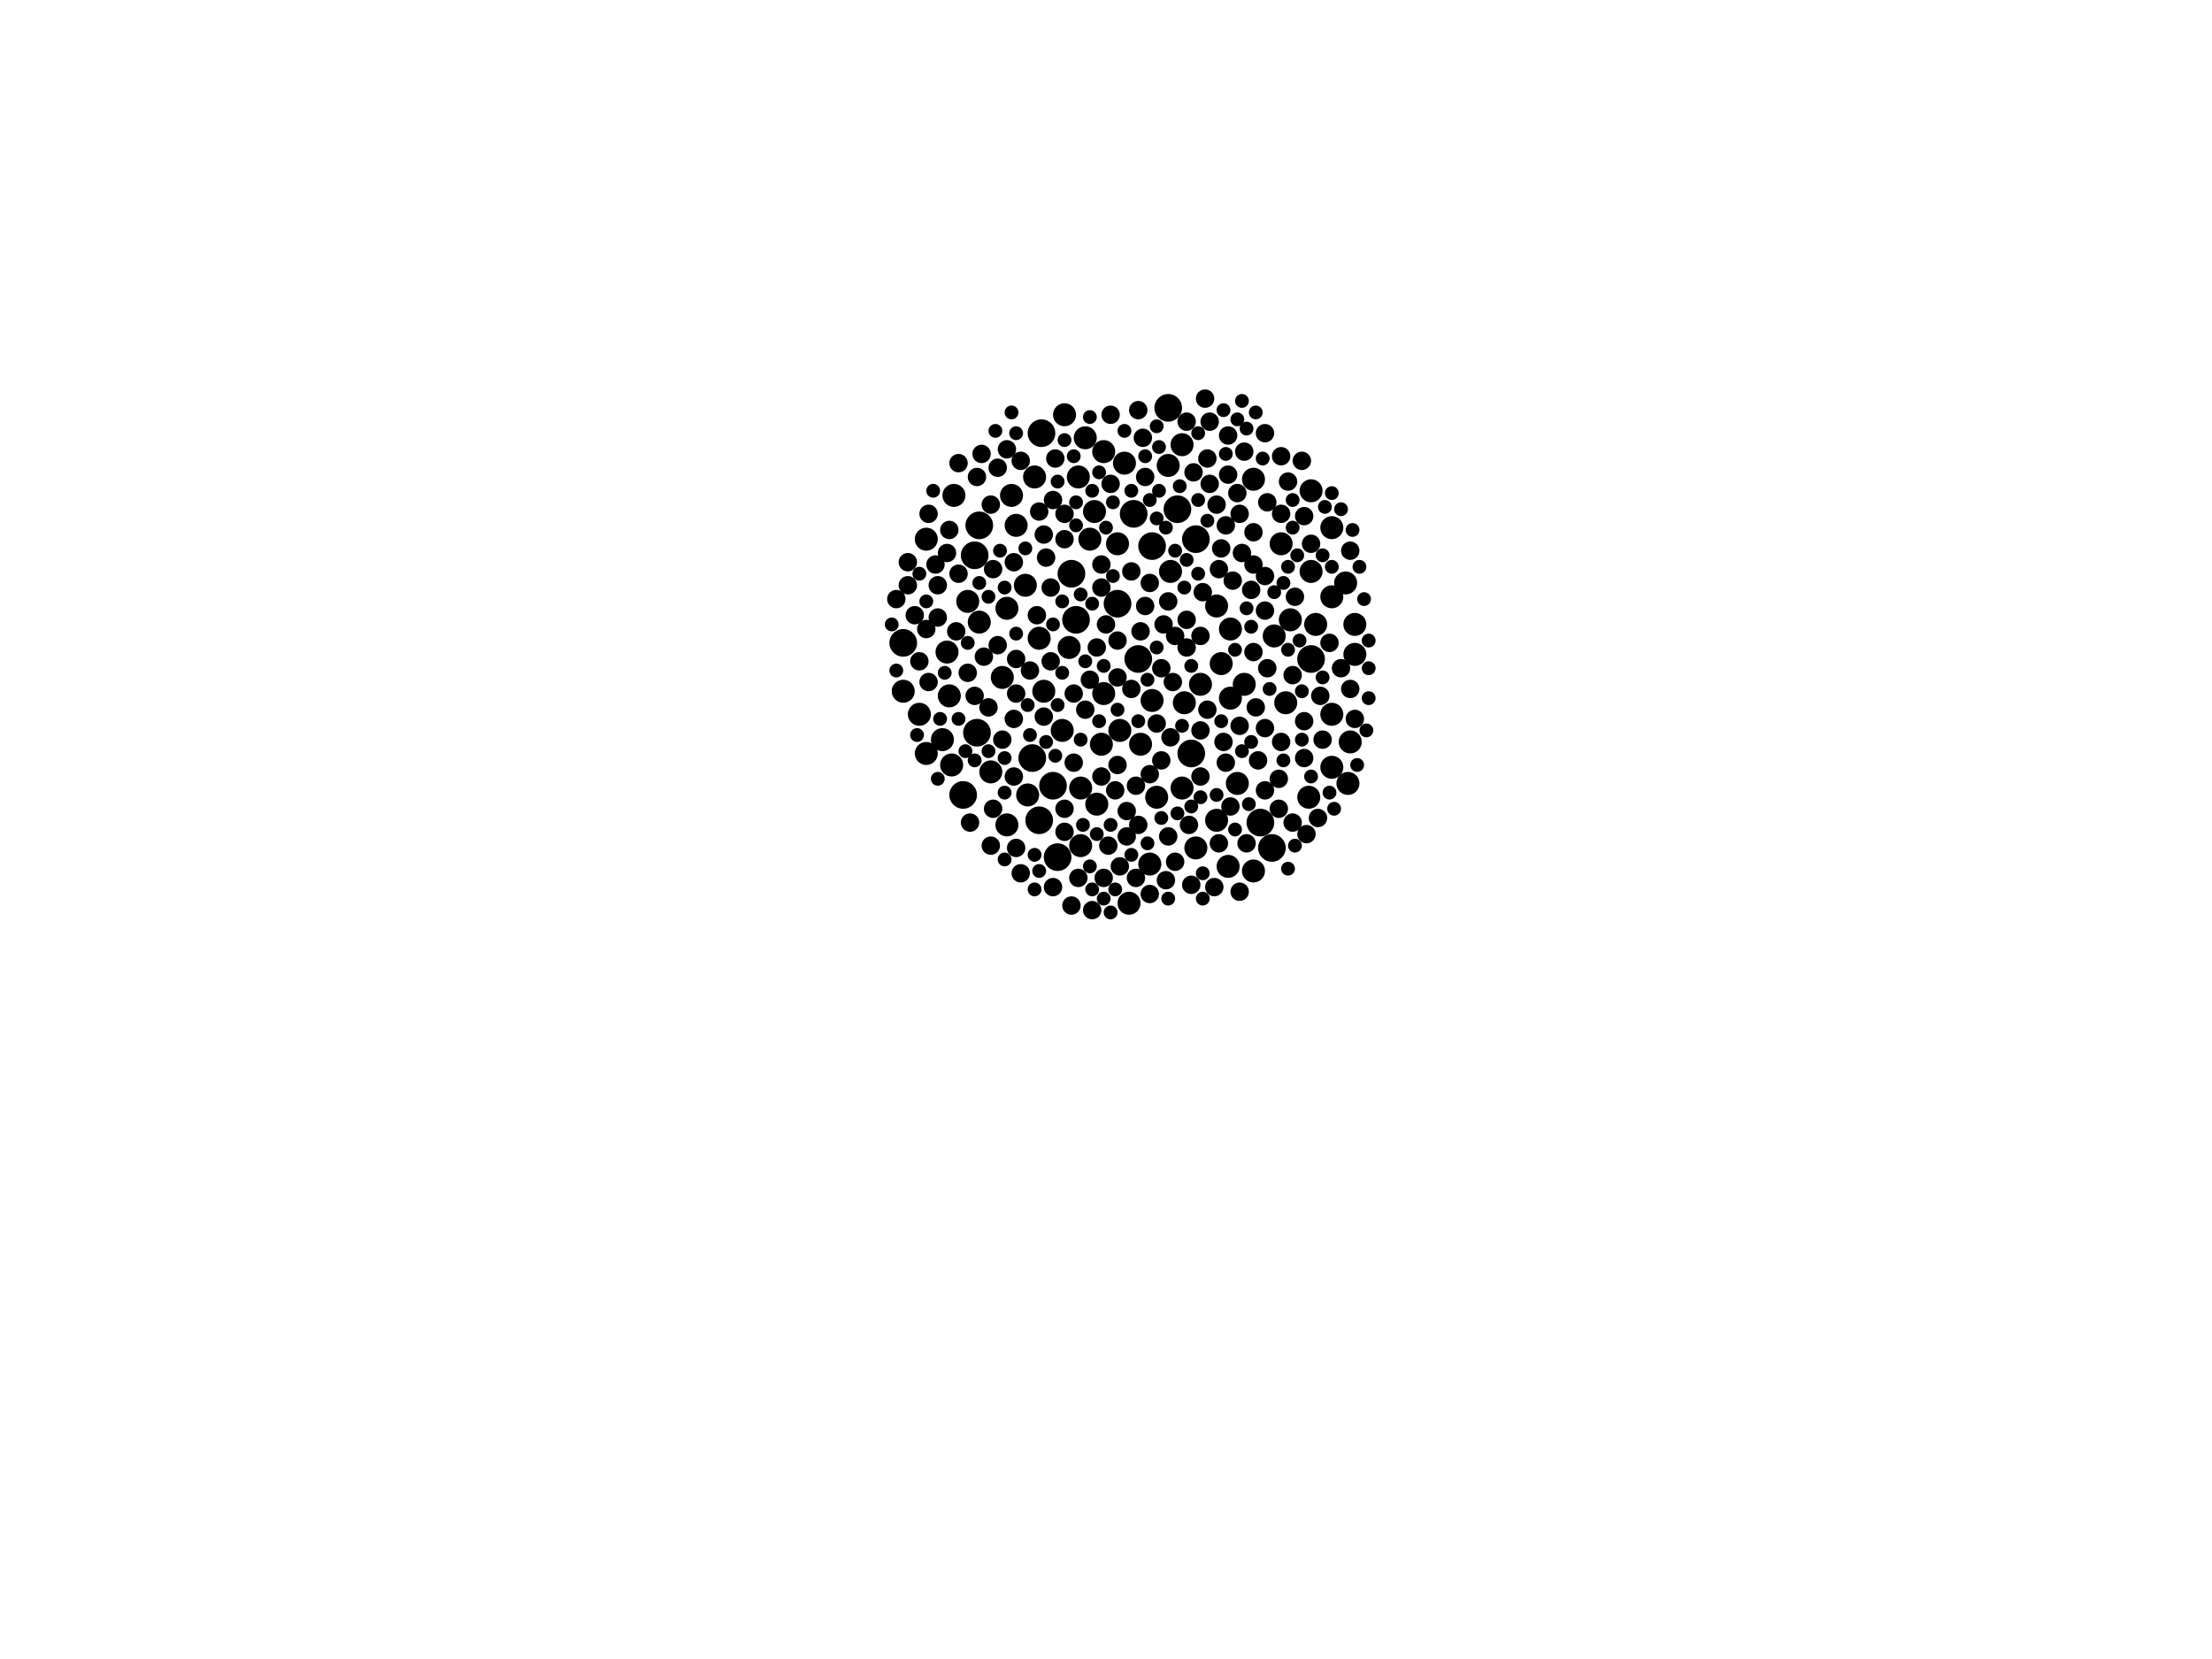 <?xml version="1.0" encoding="utf-8"?>
<svg xmlns="http://www.w3.org/2000/svg"
     xmlns:xlink="http://www.w3.org/1999/xlink" width="1920" height="1440" >

            <defs>
            <style type="text/css"><![CDATA[
circle {stroke: none;}
.c0 {fill: #000000;}
]]></style>
            </defs>
<rect x="0" y="0" width="1920" height="1440" fill="white"/>
<circle cx="846" cy="482" r="12" class="c0"/>
<circle cx="836" cy="690" r="12" class="c0"/>
<circle cx="1138" cy="572" r="12" class="c0"/>
<circle cx="930" cy="498" r="12" class="c0"/>
<circle cx="1034" cy="654" r="12" class="c0"/>
<circle cx="896" cy="658" r="12" class="c0"/>
<circle cx="1022" cy="442" r="12" class="c0"/>
<circle cx="1014" cy="354" r="12" class="c0"/>
<circle cx="904" cy="376" r="12" class="c0"/>
<circle cx="918" cy="744" r="12" class="c0"/>
<circle cx="1094" cy="714" r="12" class="c0"/>
<circle cx="988" cy="572" r="12" class="c0"/>
<circle cx="934" cy="538" r="12" class="c0"/>
<circle cx="784" cy="558" r="12" class="c0"/>
<circle cx="970" cy="524" r="12" class="c0"/>
<circle cx="1000" cy="474" r="12" class="c0"/>
<circle cx="1038" cy="468" r="12" class="c0"/>
<circle cx="850" cy="456" r="12" class="c0"/>
<circle cx="902" cy="712" r="12" class="c0"/>
<circle cx="1104" cy="736" r="12" class="c0"/>
<circle cx="848" cy="636" r="12" class="c0"/>
<circle cx="984" cy="446" r="12" class="c0"/>
<circle cx="914" cy="682" r="12" class="c0"/>
<circle cx="1042" cy="594" r="10" class="c0"/>
<circle cx="1116" cy="610" r="10" class="c0"/>
<circle cx="956" cy="646" r="10" class="c0"/>
<circle cx="1168" cy="506" r="10" class="c0"/>
<circle cx="1136" cy="692" r="10" class="c0"/>
<circle cx="870" cy="588" r="10" class="c0"/>
<circle cx="1120" cy="538" r="10" class="c0"/>
<circle cx="906" cy="600" r="10" class="c0"/>
<circle cx="892" cy="690" r="10" class="c0"/>
<circle cx="924" cy="360" r="10" class="c0"/>
<circle cx="950" cy="444" r="10" class="c0"/>
<circle cx="1014" cy="404" r="10" class="c0"/>
<circle cx="938" cy="734" r="10" class="c0"/>
<circle cx="874" cy="716" r="10" class="c0"/>
<circle cx="1080" cy="594" r="10" class="c0"/>
<circle cx="784" cy="600" r="10" class="c0"/>
<circle cx="952" cy="698" r="10" class="c0"/>
<circle cx="1088" cy="416" r="10" class="c0"/>
<circle cx="1000" cy="608" r="10" class="c0"/>
<circle cx="902" cy="554" r="10" class="c0"/>
<circle cx="1156" cy="620" r="10" class="c0"/>
<circle cx="922" cy="634" r="10" class="c0"/>
<circle cx="946" cy="468" r="10" class="c0"/>
<circle cx="878" cy="430" r="10" class="c0"/>
<circle cx="822" cy="566" r="10" class="c0"/>
<circle cx="970" cy="472" r="10" class="c0"/>
<circle cx="1028" cy="610" r="10" class="c0"/>
<circle cx="976" cy="402" r="10" class="c0"/>
<circle cx="1056" cy="712" r="10" class="c0"/>
<circle cx="898" cy="414" r="10" class="c0"/>
<circle cx="1176" cy="568" r="10" class="c0"/>
<circle cx="1066" cy="752" r="10" class="c0"/>
<circle cx="828" cy="430" r="10" class="c0"/>
<circle cx="1138" cy="426" r="10" class="c0"/>
<circle cx="938" cy="684" r="10" class="c0"/>
<circle cx="1170" cy="680" r="10" class="c0"/>
<circle cx="1056" cy="526" r="10" class="c0"/>
<circle cx="1176" cy="542" r="10" class="c0"/>
<circle cx="804" cy="468" r="10" class="c0"/>
<circle cx="850" cy="540" r="10" class="c0"/>
<circle cx="958" cy="602" r="10" class="c0"/>
<circle cx="818" cy="642" r="10" class="c0"/>
<circle cx="1106" cy="552" r="10" class="c0"/>
<circle cx="824" cy="604" r="10" class="c0"/>
<circle cx="998" cy="750" r="10" class="c0"/>
<circle cx="1156" cy="458" r="10" class="c0"/>
<circle cx="1074" cy="680" r="10" class="c0"/>
<circle cx="990" cy="646" r="10" class="c0"/>
<circle cx="840" cy="522" r="10" class="c0"/>
<circle cx="1038" cy="736" r="10" class="c0"/>
<circle cx="826" cy="664" r="10" class="c0"/>
<circle cx="798" cy="620" r="10" class="c0"/>
<circle cx="804" cy="654" r="10" class="c0"/>
<circle cx="958" cy="392" r="10" class="c0"/>
<circle cx="882" cy="456" r="10" class="c0"/>
<circle cx="1016" cy="496" r="10" class="c0"/>
<circle cx="860" cy="670" r="10" class="c0"/>
<circle cx="1156" cy="518" r="10" class="c0"/>
<circle cx="1112" cy="472" r="10" class="c0"/>
<circle cx="928" cy="562" r="10" class="c0"/>
<circle cx="890" cy="508" r="10" class="c0"/>
<circle cx="972" cy="634" r="10" class="c0"/>
<circle cx="980" cy="784" r="10" class="c0"/>
<circle cx="936" cy="414" r="10" class="c0"/>
<circle cx="1172" cy="644" r="10" class="c0"/>
<circle cx="1060" cy="576" r="10" class="c0"/>
<circle cx="1088" cy="756" r="10" class="c0"/>
<circle cx="1142" cy="542" r="10" class="c0"/>
<circle cx="1004" cy="692" r="10" class="c0"/>
<circle cx="1068" cy="606" r="10" class="c0"/>
<circle cx="1026" cy="684" r="10" class="c0"/>
<circle cx="1026" cy="386" r="10" class="c0"/>
<circle cx="874" cy="528" r="10" class="c0"/>
<circle cx="1138" cy="496" r="10" class="c0"/>
<circle cx="1156" cy="666" r="10" class="c0"/>
<circle cx="1068" cy="546" r="10" class="c0"/>
<circle cx="942" cy="380" r="10" class="c0"/>
<circle cx="1098" cy="500" r="8" class="c0"/>
<circle cx="930" cy="786" r="8" class="c0"/>
<circle cx="1138" cy="472" r="8" class="c0"/>
<circle cx="1058" cy="494" r="8" class="c0"/>
<circle cx="986" cy="762" r="8" class="c0"/>
<circle cx="952" cy="562" r="8" class="c0"/>
<circle cx="942" cy="616" r="8" class="c0"/>
<circle cx="1076" cy="630" r="8" class="c0"/>
<circle cx="1176" cy="624" r="8" class="c0"/>
<circle cx="1076" cy="774" r="8" class="c0"/>
<circle cx="990" cy="548" r="8" class="c0"/>
<circle cx="806" cy="592" r="8" class="c0"/>
<circle cx="978" cy="726" r="8" class="c0"/>
<circle cx="986" cy="682" r="8" class="c0"/>
<circle cx="916" cy="398" r="8" class="c0"/>
<circle cx="964" cy="420" r="8" class="c0"/>
<circle cx="1076" cy="446" r="8" class="c0"/>
<circle cx="882" cy="736" r="8" class="c0"/>
<circle cx="854" cy="570" r="8" class="c0"/>
<circle cx="914" cy="434" r="8" class="c0"/>
<circle cx="948" cy="790" r="8" class="c0"/>
<circle cx="778" cy="520" r="8" class="c0"/>
<circle cx="906" cy="622" r="8" class="c0"/>
<circle cx="814" cy="536" r="8" class="c0"/>
<circle cx="1090" cy="614" r="8" class="c0"/>
<circle cx="912" cy="574" r="8" class="c0"/>
<circle cx="806" cy="446" r="8" class="c0"/>
<circle cx="1064" cy="456" r="8" class="c0"/>
<circle cx="1110" cy="702" r="8" class="c0"/>
<circle cx="1100" cy="580" r="8" class="c0"/>
<circle cx="978" cy="704" r="8" class="c0"/>
<circle cx="994" cy="526" r="8" class="c0"/>
<circle cx="1122" cy="586" r="8" class="c0"/>
<circle cx="1132" cy="626" r="8" class="c0"/>
<circle cx="1132" cy="448" r="8" class="c0"/>
<circle cx="840" cy="584" r="8" class="c0"/>
<circle cx="1088" cy="462" r="8" class="c0"/>
<circle cx="1014" cy="726" r="8" class="c0"/>
<circle cx="858" cy="614" r="8" class="c0"/>
<circle cx="1098" cy="530" r="8" class="c0"/>
<circle cx="1080" cy="392" r="8" class="c0"/>
<circle cx="1056" cy="438" r="8" class="c0"/>
<circle cx="1030" cy="366" r="8" class="c0"/>
<circle cx="1112" cy="396" r="8" class="c0"/>
<circle cx="882" cy="572" r="8" class="c0"/>
<circle cx="936" cy="762" r="8" class="c0"/>
<circle cx="866" cy="406" r="8" class="c0"/>
<circle cx="1164" cy="580" r="8" class="c0"/>
<circle cx="1172" cy="598" r="8" class="c0"/>
<circle cx="956" cy="490" r="8" class="c0"/>
<circle cx="822" cy="480" r="8" class="c0"/>
<circle cx="906" cy="464" r="8" class="c0"/>
<circle cx="1146" cy="604" r="8" class="c0"/>
<circle cx="788" cy="508" r="8" class="c0"/>
<circle cx="1060" cy="476" r="8" class="c0"/>
<circle cx="992" cy="380" r="8" class="c0"/>
<circle cx="1020" cy="748" r="8" class="c0"/>
<circle cx="956" cy="510" r="8" class="c0"/>
<circle cx="1030" cy="562" r="8" class="c0"/>
<circle cx="1148" cy="642" r="8" class="c0"/>
<circle cx="970" cy="556" r="8" class="c0"/>
<circle cx="880" cy="624" r="8" class="c0"/>
<circle cx="964" cy="360" r="8" class="c0"/>
<circle cx="1032" cy="716" r="8" class="c0"/>
<circle cx="1100" cy="436" r="8" class="c0"/>
<circle cx="1048" cy="616" r="8" class="c0"/>
<circle cx="956" cy="674" r="8" class="c0"/>
<circle cx="814" cy="508" r="8" class="c0"/>
<circle cx="972" cy="752" r="8" class="c0"/>
<circle cx="1088" cy="566" r="8" class="c0"/>
<circle cx="1134" cy="724" r="8" class="c0"/>
<circle cx="798" cy="574" r="8" class="c0"/>
<circle cx="1050" cy="420" r="8" class="c0"/>
<circle cx="1014" cy="522" r="8" class="c0"/>
<circle cx="914" cy="770" r="8" class="c0"/>
<circle cx="1016" cy="640" r="8" class="c0"/>
<circle cx="1048" cy="398" r="8" class="c0"/>
<circle cx="1034" cy="768" r="8" class="c0"/>
<circle cx="912" cy="510" r="8" class="c0"/>
<circle cx="862" cy="702" r="8" class="c0"/>
<circle cx="1058" cy="732" r="8" class="c0"/>
<circle cx="1112" cy="644" r="8" class="c0"/>
<circle cx="880" cy="488" r="8" class="c0"/>
<circle cx="1044" cy="514" r="8" class="c0"/>
<circle cx="1062" cy="644" r="8" class="c0"/>
<circle cx="848" cy="414" r="8" class="c0"/>
<circle cx="1144" cy="710" r="8" class="c0"/>
<circle cx="1008" cy="580" r="8" class="c0"/>
<circle cx="1066" cy="378" r="8" class="c0"/>
<circle cx="1088" cy="490" r="8" class="c0"/>
<circle cx="1008" cy="660" r="8" class="c0"/>
<circle cx="908" cy="484" r="8" class="c0"/>
<circle cx="1110" cy="676" r="8" class="c0"/>
<circle cx="998" cy="506" r="8" class="c0"/>
<circle cx="1132" cy="658" r="8" class="c0"/>
<circle cx="1030" cy="538" r="8" class="c0"/>
<circle cx="902" cy="444" r="8" class="c0"/>
<circle cx="1070" cy="504" r="8" class="c0"/>
<circle cx="970" cy="588" r="8" class="c0"/>
<circle cx="982" cy="496" r="8" class="c0"/>
<circle cx="794" cy="534" r="8" class="c0"/>
<circle cx="998" cy="776" r="8" class="c0"/>
<circle cx="1042" cy="674" r="8" class="c0"/>
<circle cx="1092" cy="660" r="8" class="c0"/>
<circle cx="968" cy="686" r="8" class="c0"/>
<circle cx="874" cy="390" r="8" class="c0"/>
<circle cx="1066" cy="412" r="8" class="c0"/>
<circle cx="932" cy="662" r="8" class="c0"/>
<circle cx="862" cy="494" r="8" class="c0"/>
<circle cx="812" cy="490" r="8" class="c0"/>
<circle cx="824" cy="460" r="8" class="c0"/>
<circle cx="1068" cy="700" r="8" class="c0"/>
<circle cx="882" cy="602" r="8" class="c0"/>
<circle cx="958" cy="762" r="8" class="c0"/>
<circle cx="1036" cy="410" r="8" class="c0"/>
<circle cx="1042" cy="552" r="8" class="c0"/>
<circle cx="894" cy="582" r="8" class="c0"/>
<circle cx="924" cy="722" r="8" class="c0"/>
<circle cx="1122" cy="714" r="8" class="c0"/>
<circle cx="886" cy="758" r="8" class="c0"/>
<circle cx="988" cy="356" r="8" class="c0"/>
<circle cx="988" cy="716" r="8" class="c0"/>
<circle cx="1098" cy="376" r="8" class="c0"/>
<circle cx="1050" cy="366" r="8" class="c0"/>
<circle cx="994" cy="414" r="8" class="c0"/>
<circle cx="962" cy="734" r="8" class="c0"/>
<circle cx="1078" cy="480" r="8" class="c0"/>
<circle cx="866" cy="560" r="8" class="c0"/>
<circle cx="1042" cy="634" r="8" class="c0"/>
<circle cx="870" cy="642" r="8" class="c0"/>
<circle cx="946" cy="590" r="8" class="c0"/>
<circle cx="1020" cy="552" r="8" class="c0"/>
<circle cx="1086" cy="512" r="8" class="c0"/>
<circle cx="982" cy="598" r="8" class="c0"/>
<circle cx="900" cy="534" r="8" class="c0"/>
<circle cx="804" cy="546" r="8" class="c0"/>
<circle cx="1172" cy="478" r="8" class="c0"/>
<circle cx="1082" cy="732" r="8" class="c0"/>
<circle cx="924" cy="446" r="8" class="c0"/>
<circle cx="970" cy="664" r="8" class="c0"/>
<circle cx="1074" cy="428" r="8" class="c0"/>
<circle cx="842" cy="714" r="8" class="c0"/>
<circle cx="1004" cy="628" r="8" class="c0"/>
<circle cx="832" cy="498" r="8" class="c0"/>
<circle cx="1012" cy="764" r="8" class="c0"/>
<circle cx="852" cy="394" r="8" class="c0"/>
<circle cx="830" cy="548" r="8" class="c0"/>
<circle cx="1054" cy="770" r="8" class="c0"/>
<circle cx="788" cy="488" r="8" class="c0"/>
<circle cx="832" cy="402" r="8" class="c0"/>
<circle cx="1118" cy="418" r="8" class="c0"/>
<circle cx="932" cy="602" r="8" class="c0"/>
<circle cx="924" cy="702" r="8" class="c0"/>
<circle cx="1130" cy="400" r="8" class="c0"/>
<circle cx="886" cy="400" r="8" class="c0"/>
<circle cx="924" cy="468" r="8" class="c0"/>
<circle cx="998" cy="672" r="8" class="c0"/>
<circle cx="1098" cy="686" r="8" class="c0"/>
<circle cx="1098" cy="632" r="8" class="c0"/>
<circle cx="1112" cy="446" r="8" class="c0"/>
<circle cx="1064" cy="662" r="8" class="c0"/>
<circle cx="860" cy="438" r="8" class="c0"/>
<circle cx="1124" cy="518" r="8" class="c0"/>
<circle cx="846" cy="604" r="8" class="c0"/>
<circle cx="1046" cy="346" r="8" class="c0"/>
<circle cx="880" cy="674" r="8" class="c0"/>
<circle cx="960" cy="542" r="8" class="c0"/>
<circle cx="1018" cy="592" r="8" class="c0"/>
<circle cx="1010" cy="542" r="8" class="c0"/>
<circle cx="1154" cy="558" r="8" class="c0"/>
<circle cx="860" cy="734" r="8" class="c0"/>
<circle cx="1158" cy="702" r="6" class="c0"/>
<circle cx="970" cy="616" r="6" class="c0"/>
<circle cx="1042" cy="692" r="6" class="c0"/>
<circle cx="960" cy="458" r="6" class="c0"/>
<circle cx="882" cy="550" r="6" class="c0"/>
<circle cx="816" cy="624" r="6" class="c0"/>
<circle cx="850" cy="506" r="6" class="c0"/>
<circle cx="898" cy="742" r="6" class="c0"/>
<circle cx="902" cy="756" r="6" class="c0"/>
<circle cx="1006" cy="426" r="6" class="c0"/>
<circle cx="1024" cy="422" r="6" class="c0"/>
<circle cx="1004" cy="370" r="6" class="c0"/>
<circle cx="1074" cy="364" r="6" class="c0"/>
<circle cx="1008" cy="710" r="6" class="c0"/>
<circle cx="1084" cy="698" r="6" class="c0"/>
<circle cx="922" cy="584" r="6" class="c0"/>
<circle cx="774" cy="542" r="6" class="c0"/>
<circle cx="1034" cy="578" r="6" class="c0"/>
<circle cx="1150" cy="440" r="6" class="c0"/>
<circle cx="894" cy="638" r="6" class="c0"/>
<circle cx="814" cy="676" r="6" class="c0"/>
<circle cx="1118" cy="564" r="6" class="c0"/>
<circle cx="1118" cy="754" r="6" class="c0"/>
<circle cx="958" cy="780" r="6" class="c0"/>
<circle cx="982" cy="426" r="6" class="c0"/>
<circle cx="1188" cy="580" r="6" class="c0"/>
<circle cx="1118" cy="492" r="6" class="c0"/>
<circle cx="918" cy="612" r="6" class="c0"/>
<circle cx="1022" cy="706" r="6" class="c0"/>
<circle cx="1138" cy="674" r="6" class="c0"/>
<circle cx="1128" cy="556" r="6" class="c0"/>
<circle cx="918" cy="418" r="6" class="c0"/>
<circle cx="1086" cy="544" r="6" class="c0"/>
<circle cx="1040" cy="498" r="6" class="c0"/>
<circle cx="1156" cy="492" r="6" class="c0"/>
<circle cx="1178" cy="664" r="6" class="c0"/>
<circle cx="1102" cy="598" r="6" class="c0"/>
<circle cx="1004" cy="562" r="6" class="c0"/>
<circle cx="1124" cy="734" r="6" class="c0"/>
<circle cx="810" cy="426" r="6" class="c0"/>
<circle cx="858" cy="518" r="6" class="c0"/>
<circle cx="932" cy="396" r="6" class="c0"/>
<circle cx="840" cy="558" r="6" class="c0"/>
<circle cx="1188" cy="606" r="6" class="c0"/>
<circle cx="958" cy="578" r="6" class="c0"/>
<circle cx="1044" cy="758" r="6" class="c0"/>
<circle cx="922" cy="522" r="6" class="c0"/>
<circle cx="940" cy="716" r="6" class="c0"/>
<circle cx="988" cy="626" r="6" class="c0"/>
<circle cx="976" cy="374" r="6" class="c0"/>
<circle cx="1048" cy="452" r="6" class="c0"/>
<circle cx="1012" cy="458" r="6" class="c0"/>
<circle cx="796" cy="638" r="6" class="c0"/>
<circle cx="938" cy="642" r="6" class="c0"/>
<circle cx="1122" cy="434" r="6" class="c0"/>
<circle cx="968" cy="772" r="6" class="c0"/>
<circle cx="890" cy="476" r="6" class="c0"/>
<circle cx="1062" cy="356" r="6" class="c0"/>
<circle cx="1126" cy="482" r="6" class="c0"/>
<circle cx="778" cy="582" r="6" class="c0"/>
<circle cx="1148" cy="588" r="6" class="c0"/>
<circle cx="942" cy="574" r="6" class="c0"/>
<circle cx="954" cy="626" r="6" class="c0"/>
<circle cx="996" cy="732" r="6" class="c0"/>
<circle cx="1060" cy="626" r="6" class="c0"/>
<circle cx="804" cy="522" r="6" class="c0"/>
<circle cx="872" cy="688" r="6" class="c0"/>
<circle cx="846" cy="660" r="6" class="c0"/>
<circle cx="946" cy="752" r="6" class="c0"/>
<circle cx="964" cy="716" r="6" class="c0"/>
<circle cx="916" cy="656" r="6" class="c0"/>
<circle cx="1184" cy="520" r="6" class="c0"/>
<circle cx="892" cy="612" r="6" class="c0"/>
<circle cx="1014" cy="780" r="6" class="c0"/>
<circle cx="1082" cy="528" r="6" class="c0"/>
<circle cx="872" cy="746" r="6" class="c0"/>
<circle cx="966" cy="436" r="6" class="c0"/>
<circle cx="1020" cy="478" r="6" class="c0"/>
<circle cx="1040" cy="434" r="6" class="c0"/>
<circle cx="868" cy="478" r="6" class="c0"/>
<circle cx="1056" cy="690" r="6" class="c0"/>
<circle cx="1078" cy="652" r="6" class="c0"/>
<circle cx="872" cy="510" r="6" class="c0"/>
<circle cx="1188" cy="556" r="6" class="c0"/>
<circle cx="938" cy="516" r="6" class="c0"/>
<circle cx="832" cy="624" r="6" class="c0"/>
<circle cx="908" cy="644" r="6" class="c0"/>
<circle cx="946" cy="362" r="6" class="c0"/>
<circle cx="1028" cy="510" r="6" class="c0"/>
<circle cx="1114" cy="660" r="6" class="c0"/>
<circle cx="1130" cy="642" r="6" class="c0"/>
<circle cx="898" cy="772" r="6" class="c0"/>
<circle cx="1040" cy="376" r="6" class="c0"/>
<circle cx="994" cy="396" r="6" class="c0"/>
<circle cx="1064" cy="394" r="6" class="c0"/>
<circle cx="1148" cy="482" r="6" class="c0"/>
<circle cx="948" cy="772" r="6" class="c0"/>
<circle cx="858" cy="652" r="6" class="c0"/>
<circle cx="820" cy="584" r="6" class="c0"/>
<circle cx="798" cy="498" r="6" class="c0"/>
<circle cx="996" cy="590" r="6" class="c0"/>
<circle cx="952" cy="724" r="6" class="c0"/>
<circle cx="1106" cy="514" r="6" class="c0"/>
<circle cx="1156" cy="428" r="6" class="c0"/>
<circle cx="924" cy="382" r="6" class="c0"/>
<circle cx="1044" cy="780" r="6" class="c0"/>
<circle cx="966" cy="500" r="6" class="c0"/>
<circle cx="1096" cy="398" r="6" class="c0"/>
<circle cx="1114" cy="506" r="6" class="c0"/>
<circle cx="934" cy="436" r="6" class="c0"/>
<circle cx="1180" cy="492" r="6" class="c0"/>
<circle cx="882" cy="376" r="6" class="c0"/>
<circle cx="1006" cy="388" r="6" class="c0"/>
<circle cx="838" cy="652" r="6" class="c0"/>
<circle cx="1034" cy="700" r="6" class="c0"/>
<circle cx="1090" cy="358" r="6" class="c0"/>
<circle cx="1086" cy="644" r="6" class="c0"/>
<circle cx="1026" cy="630" r="6" class="c0"/>
<circle cx="1186" cy="634" r="6" class="c0"/>
<circle cx="948" cy="524" r="6" class="c0"/>
<circle cx="1122" cy="458" r="6" class="c0"/>
<circle cx="1078" cy="348" r="6" class="c0"/>
<circle cx="1072" cy="720" r="6" class="c0"/>
<circle cx="1164" cy="442" r="6" class="c0"/>
<circle cx="1030" cy="486" r="6" class="c0"/>
<circle cx="1082" cy="372" r="6" class="c0"/>
<circle cx="1154" cy="688" r="6" class="c0"/>
<circle cx="1130" cy="600" r="6" class="c0"/>
<circle cx="1072" cy="564" r="6" class="c0"/>
<circle cx="948" cy="426" r="6" class="c0"/>
<circle cx="934" cy="456" r="6" class="c0"/>
<circle cx="914" cy="542" r="6" class="c0"/>
<circle cx="1004" cy="450" r="6" class="c0"/>
<circle cx="864" cy="374" r="6" class="c0"/>
<circle cx="1174" cy="460" r="6" class="c0"/>
<circle cx="998" cy="434" r="6" class="c0"/>
<circle cx="954" cy="410" r="6" class="c0"/>
<circle cx="964" cy="792" r="6" class="c0"/>
<circle cx="878" cy="358" r="6" class="c0"/>
<circle cx="872" cy="658" r="6" class="c0"/>
<circle cx="982" cy="742" r="6" class="c0"/>
</svg>
